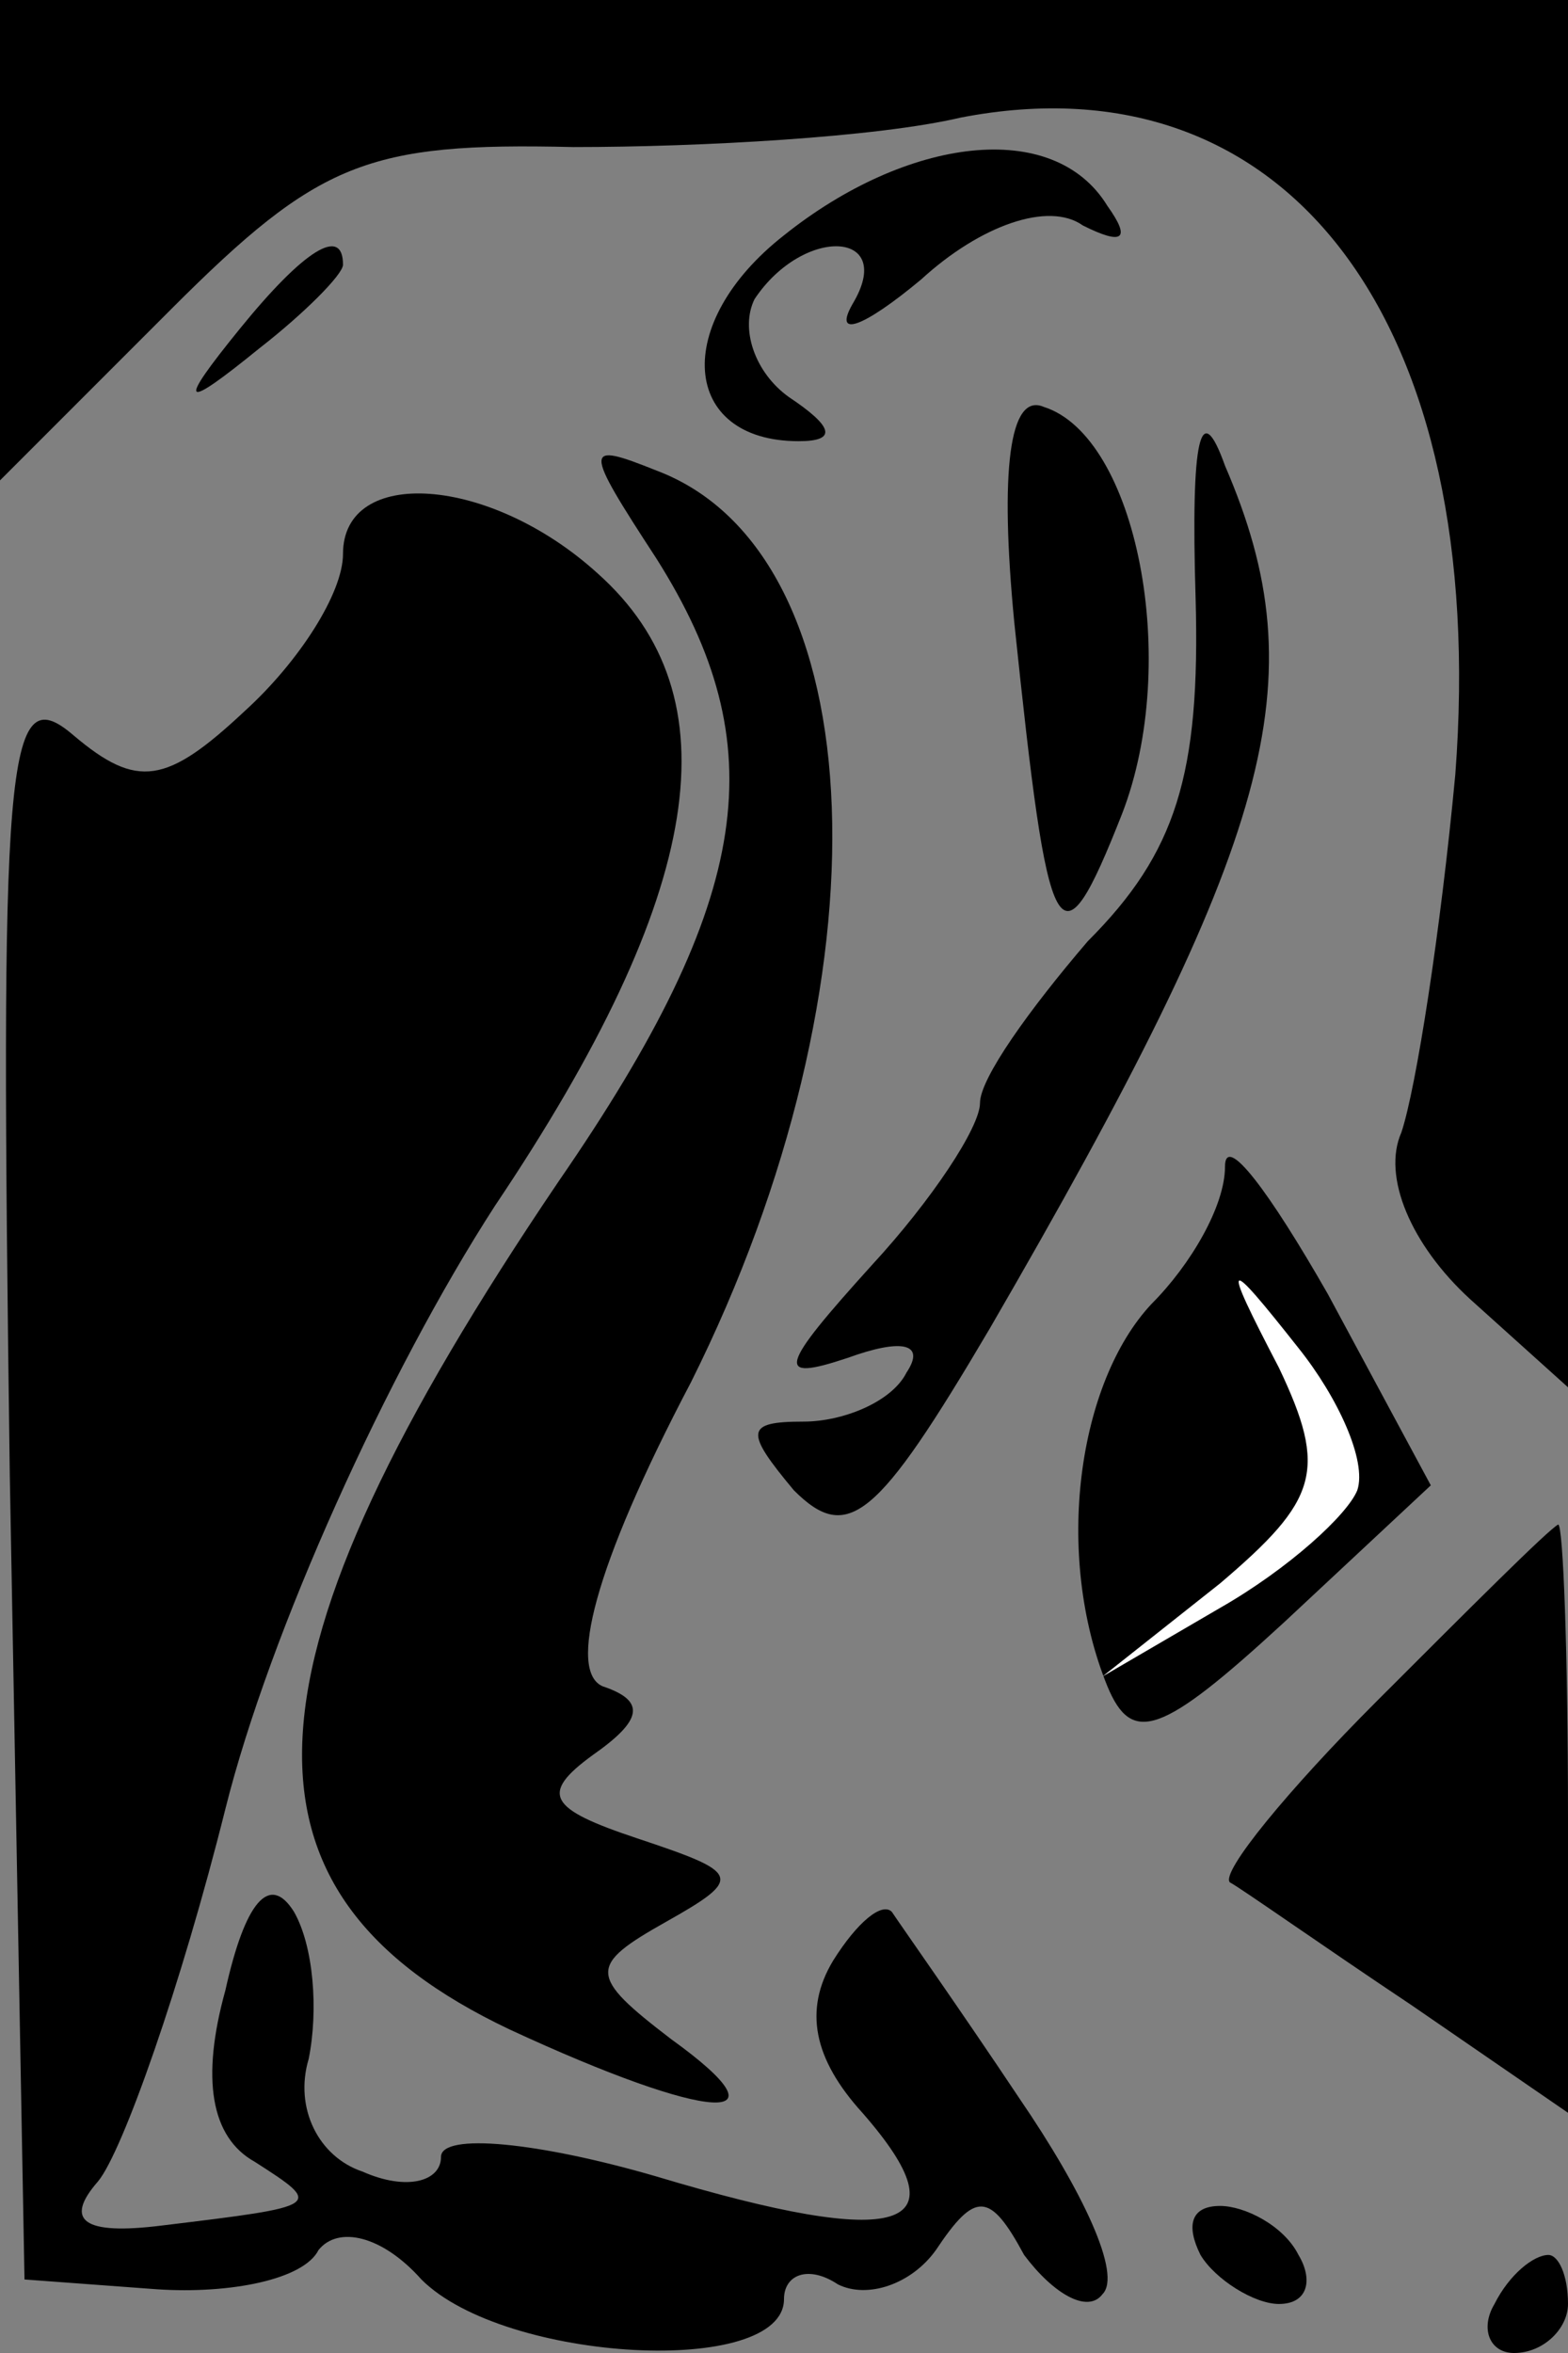 <?xml version="1.0" standalone="no"?>
<!DOCTYPE svg PUBLIC "-//W3C//DTD SVG 20010904//EN"
 "http://www.w3.org/TR/2001/REC-SVG-20010904/DTD/svg10.dtd">
<svg version="1.0" xmlns="http://www.w3.org/2000/svg"
 width="32pt" height="48pt" viewBox="0 0 32 48"
 preserveAspectRatio="xMidYMid meet">
<rect x="0" y="0" width="32" height="48" fill="#808080" stroke="none"/>
<g transform="translate(0,48) scale(0.1,-0.1)"
fill="#000000" stroke="none">
<path fill="#000000" stroke="none" d="M0 431 l0 -49 35 35 c30 30 40 34 82
33 26 0 62 2 79 6 67 13 108 -42 101 -134 -3 -32 -8 -64 -11 -73 -4 -9 2 -23
14 -34 l20 -18 0 141 0 142 -160 0 -160 0 0 -49z"/>
<path fill="#000000" stroke="none" d="M160 432 c-23 -18 -21 -42 3 -42 8 0 7
3 -2 9 -7 5 -10 14 -7 20 10 15 29 14 20 -1 -4 -7 2 -5 14 5 12 11 26 16 33
11 8 -4 10 -3 5 4 -11 18 -41 14 -66 -6z"/>
<path fill="#000000" stroke="none" d="M49 413 c-13 -16 -12 -17 4 -4 9 7 17
15 17 17 0 8 -8 3 -21 -13z"/>
<path fill="#000000" stroke="none" d="M207 353 c7 -67 9 -72 22 -39 12 31 3
77 -16 83 -7 3 -9 -13 -6 -44z"/>
<path fill="#000000" stroke="none" d="M244 358 c1 -36 -4 -52 -22 -70 -12
-14 -22 -28 -22 -33 0 -5 -10 -20 -22 -33 -19 -21 -20 -24 -5 -19 11 4 16 3
12 -3 -3 -6 -13 -10 -21 -10 -12 0 -12 -2 -2 -14 11 -11 17 -6 40 33 58 100
67 132 48 176 -5 14 -7 6 -6 -27z"/>
<path fill="#000000" stroke="none" d="M134 366 c24 -38 20 -69 -20 -127 -67
-99 -69 -145 -10 -173 41 -19 58 -20 33 -2 -17 13 -17 15 -1 24 16 9 15 10 -6
17 -18 6 -20 9 -9 17 10 7 11 11 2 14 -7 3 -2 24 18 62 41 82 38 169 -7 186
-15 6 -15 5 0 -18z"/>
<path fill="#000000" stroke="none" d="M70 367 c0 -8 -9 -22 -20 -32 -16 -15
-22 -16 -35 -5 -14 12 -15 -4 -13 -151 l3 -164 27 -2 c15 -1 30 2 33 8 4 5 13
3 21 -6 17 -17 74 -20 74 -4 0 5 5 7 11 3 6 -3 15 0 20 7 8 12 11 12 18 -1 6
-8 13 -12 16 -8 4 4 -4 21 -17 40 -12 18 -24 35 -26 38 -2 2 -7 -2 -12 -10 -6
-10 -4 -20 6 -31 21 -24 8 -28 -42 -13 -24 7 -44 9 -44 4 0 -5 -7 -7 -16 -3
-9 3 -14 13 -11 23 2 10 1 23 -3 30 -5 8 -10 2 -14 -16 -5 -18 -3 -30 6 -35
14 -9 14 -9 -19 -13 -16 -2 -20 1 -13 9 5 6 17 40 26 76 9 36 33 89 55 123 43
64 49 104 21 129 -22 20 -52 22 -52 4z"/>
<path fill="#000000" stroke="none" d="M250 242 c0 -8 -7 -20 -15 -28 -15 -16
-20 -51 -9 -78 5 -12 11 -10 36 13 l30 28 -21 39 c-12 21 -21 33 -21 26z"/>
<path fill="#ffffff" stroke="none" d="M277 176 c-2 -5 -14 -16 -28 -24 l-24
-14 24 19 c20 17 22 23 12 44 -12 23 -11 23 4 4 8 -10 14 -23 12 -29z"/>
<path fill="#000000" stroke="none" d="M281 133 c-18 -18 -32 -35 -30 -37 2
-1 19 -13 37 -25 l32 -22 0 60 c0 34 -1 60 -2 60 -2 -1 -18 -17 -37 -36z"/>
<path fill="#000000" stroke="none" d="M245 20 c3 -5 11 -10 16 -10 6 0 7 5 4
10 -3 6 -11 10 -16 10 -6 0 -7 -4 -4 -10z"/>
<path fill="#000000" stroke="none" d="M305 10 c-3 -5 -1 -10 4 -10 6 0 11 5
11 10 0 6 -2 10 -4 10 -3 0 -8 -4 -11 -10z"/>
</g>
</svg>
